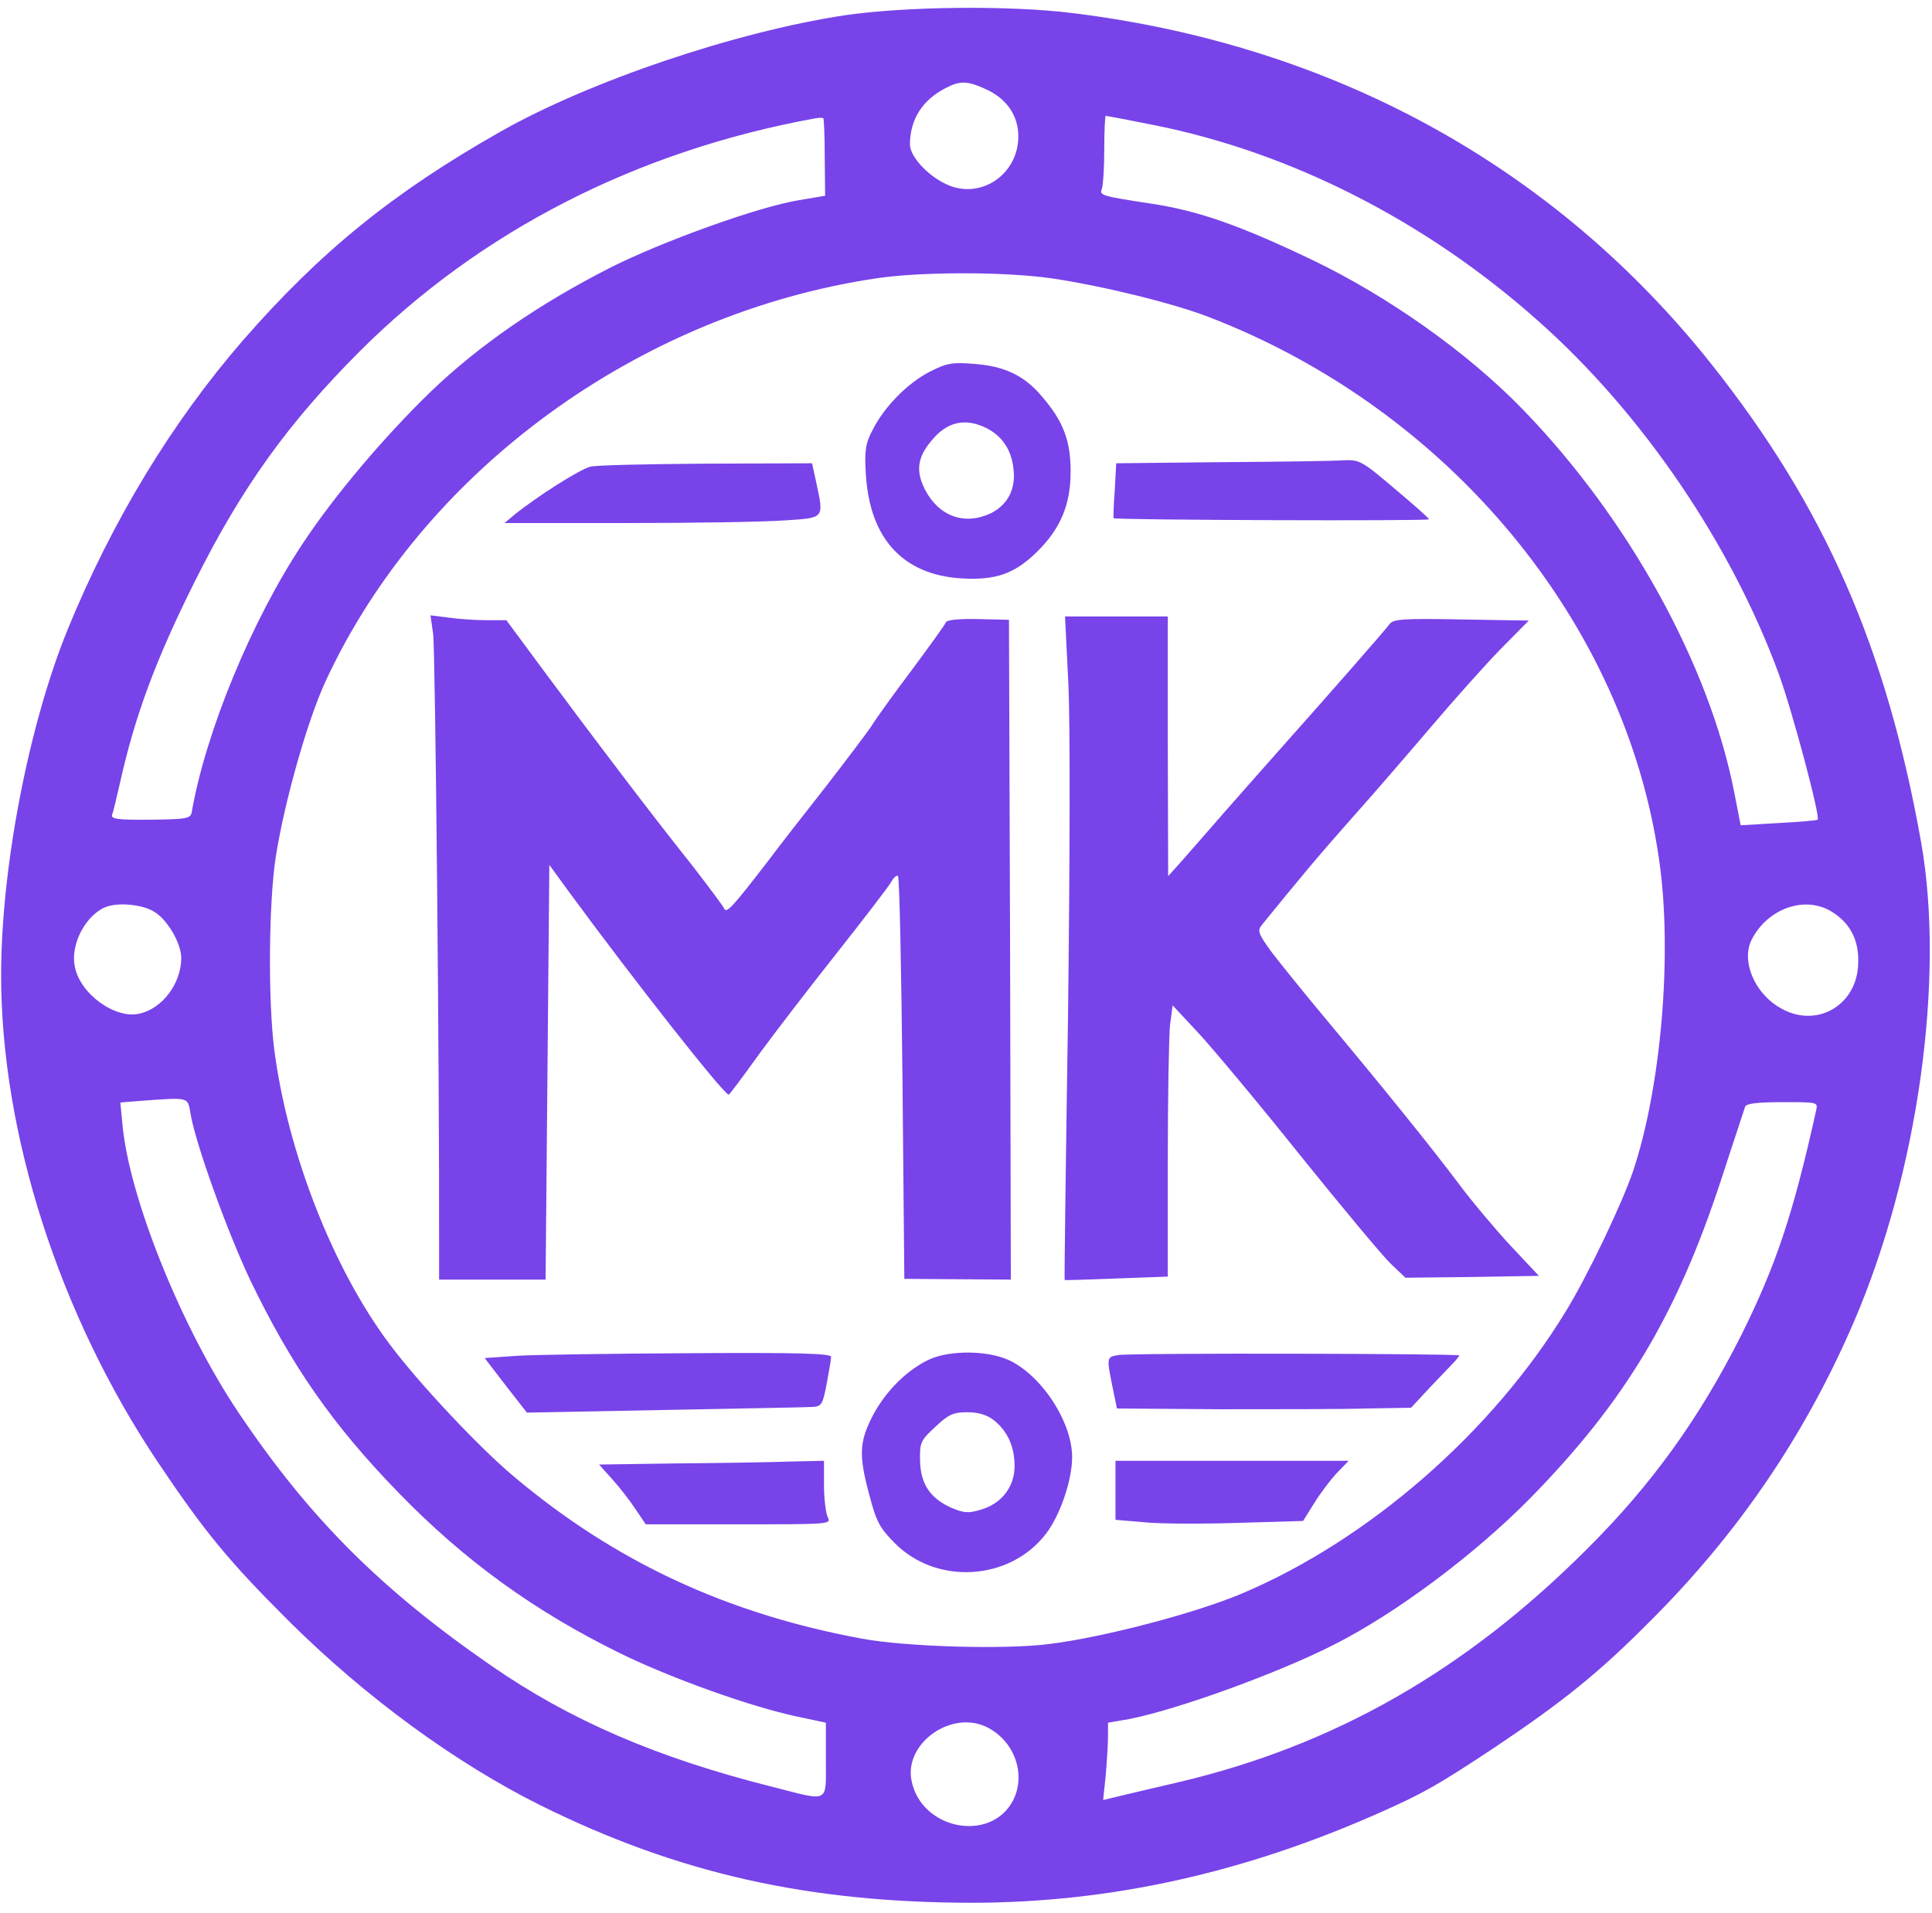 <svg xmlns="http://www.w3.org/2000/svg" version="1.0" width="1034pt" height="1024pt" viewBox="0 0 1024 1024" preserveAspectRatio="xMidYMid meet">

<g transform="translate(-514,1700) scale(0.2,-0.2)" fill="#7843e9" stroke="none">
<path d="M4805 8459 c-291 -44 -682 -176 -920 -311 -288 -163 -483 -322 -689 -558 -190 -219 -350 -482 -470 -775 -105 -258 -178 -639 -178 -925 0 -426 156 -910 419 -1303 126 -188 192 -268 355 -430 202 -200 442 -376 669 -489 367 -182 716 -261 1159 -261 368 1 725 80 1089 242 117 52 155 74 306 174 182 122 278 199 415 337 237 236 416 500 546 802 172 400 244 919 180 1283 -93 522 -258 898 -561 1280 -420 529 -1011 854 -1710 940 -169 21 -446 18 -610 -6z m383 -200 c53 -26 82 -70 82 -124 0 -105 -106 -173 -197 -126 -49 24 -93 74 -93 104 0 67 33 119 95 151 40 21 60 20 113 -5z m-436 -180 l1 -103 -71 -12 c-109 -18 -364 -110 -503 -180 -191 -97 -353 -209 -481 -332 -123 -119 -257 -277 -341 -404 -138 -207 -261 -505 -299 -722 -3 -17 -14 -19 -111 -20 -87 -1 -106 2 -102 13 3 7 12 46 21 85 40 180 96 331 200 539 125 251 250 425 443 618 322 321 740 535 1216 622 11 2 21 2 23 1 2 -1 4 -48 4 -105z m882 86 c365 -73 726 -256 1026 -523 278 -246 517 -597 645 -946 35 -95 112 -383 104 -390 -2 -2 -49 -6 -105 -9 l-101 -6 -17 87 c-66 341 -283 734 -565 1025 -148 153 -361 304 -568 403 -193 92 -302 130 -428 149 -137 21 -138 22 -131 41 3 9 6 56 6 105 0 49 2 89 4 89 2 0 61 -11 130 -25z m-275 -410 c135 -20 324 -66 422 -104 642 -248 1114 -817 1204 -1454 36 -250 5 -608 -70 -832 -30 -88 -122 -281 -180 -375 -197 -324 -528 -612 -866 -755 -125 -53 -370 -117 -513 -135 -120 -16 -386 -8 -505 14 -361 67 -659 205 -931 434 -91 76 -254 249 -333 355 -150 200 -272 510 -308 787 -17 133 -15 393 4 517 24 151 85 365 133 469 260 562 836 984 1474 1079 120 18 343 18 469 0z m-2402 -1695 c36 -21 73 -85 73 -124 0 -68 -50 -135 -111 -149 -65 -16 -161 53 -174 127 -12 60 31 139 85 159 34 12 96 6 127 -13z m4494 -3 c49 -32 71 -80 66 -145 -8 -106 -113 -164 -206 -111 -71 39 -108 128 -78 185 44 85 147 119 218 71z m-4396 -539 c14 -81 98 -314 159 -443 110 -229 220 -388 399 -572 176 -181 363 -316 591 -428 139 -68 352 -144 476 -170 l75 -16 0 -99 c0 -118 11 -112 -138 -74 -312 78 -546 179 -758 326 -295 204 -485 394 -673 673 -153 226 -294 575 -313 772 l-6 62 49 4 c138 10 131 12 139 -35z m4350 10 c-62 -280 -108 -416 -201 -603 -112 -222 -239 -399 -413 -572 -325 -325 -676 -525 -1091 -623 -52 -12 -119 -28 -149 -35 l-54 -13 7 67 c3 36 6 83 6 103 l0 37 58 10 c127 25 396 122 547 199 166 84 375 240 524 391 254 259 392 489 511 851 33 102 63 191 65 198 3 8 32 12 100 12 94 0 95 0 90 -22z m-2217 -1652 c73 -38 103 -126 68 -195 -60 -115 -247 -78 -272 54 -19 101 110 190 204 141z"/>
<path d="M5033 7505 c-59 -30 -122 -94 -153 -156 -19 -36 -22 -55 -18 -118 10 -172 99 -269 254 -279 93 -6 144 12 204 71 63 62 90 126 90 215 0 83 -20 135 -77 201 -47 56 -100 81 -181 87 -59 5 -74 2 -119 -21z m150 -150 c43 -21 69 -59 74 -110 7 -54 -16 -97 -61 -119 -70 -33 -139 -8 -176 64 -25 50 -20 86 18 131 41 50 89 61 145 34z"/>
<path d="M5814 7263 l-282 -3 -4 -73 c-3 -39 -4 -73 -3 -74 2 -5 845 -8 844 -3 0 3 -42 40 -92 82 -87 74 -94 78 -137 76 -25 -2 -172 -4 -326 -5z"/>
<path d="M4125 7251 c-28 -7 -142 -79 -205 -130 l-25 -21 325 0 c179 0 369 3 423 7 110 7 107 4 86 103 l-11 50 -281 -1 c-155 -1 -296 -4 -312 -8z"/>
<path d="M3704 6804 c6 -38 17 -1185 16 -1644 l0 -85 142 0 143 0 5 555 5 555 51 -70 c173 -236 416 -545 429 -545 2 0 38 48 81 108 43 59 137 181 209 272 72 91 137 176 144 188 7 13 16 21 19 17 4 -4 9 -248 12 -542 l5 -536 143 -1 142 -1 -2 883 -3 883 -82 2 c-53 1 -84 -2 -87 -9 -2 -6 -44 -64 -93 -130 -49 -65 -97 -132 -107 -149 -11 -16 -65 -88 -120 -159 -56 -71 -126 -161 -156 -201 -94 -122 -111 -141 -117 -127 -3 7 -42 59 -86 116 -107 134 -260 336 -392 514 l-105 142 -54 0 c-29 0 -75 3 -101 7 l-48 6 7 -49z"/>
<path d="M5404 6668 c5 -107 4 -477 -1 -888 -6 -388 -10 -706 -9 -706 1 -1 63 1 139 4 l137 5 0 311 c0 171 3 334 6 363 l7 52 69 -74 c38 -41 161 -188 272 -327 112 -139 221 -270 243 -291 l39 -37 179 2 178 3 -75 80 c-41 44 -104 119 -139 166 -68 91 -201 256 -364 451 -55 66 -117 143 -139 172 -35 49 -37 55 -23 72 105 129 148 181 242 287 61 68 157 180 215 248 58 68 139 159 180 201 l76 77 -181 3 c-157 3 -182 1 -192 -13 -14 -19 -165 -191 -279 -319 -42 -47 -113 -128 -159 -180 -45 -52 -99 -113 -118 -135 l-36 -40 -1 348 0 347 -137 0 -138 0 9 -182z"/>
<path d="M3928 4871 l-86 -6 56 -73 57 -73 365 7 c201 4 379 7 395 8 28 1 31 4 42 61 6 33 12 66 12 73 1 9 -80 12 -376 10 -208 -1 -417 -4 -465 -7z"/>
<path d="M5025 4858 c-59 -30 -113 -86 -146 -150 -35 -69 -36 -105 -7 -212 18 -69 28 -87 68 -127 113 -113 309 -100 405 27 37 49 69 142 69 204 0 100 -92 233 -183 265 -62 22 -157 19 -206 -7z m179 -159 c37 -29 56 -71 56 -123 0 -56 -35 -101 -91 -117 -33 -10 -45 -9 -80 6 -56 26 -81 64 -82 127 -1 47 2 53 41 89 35 33 48 39 85 39 30 0 53 -7 71 -21z"/>
<path d="M5538 4873 c-32 -5 -32 -6 -16 -85 l12 -58 276 -2 c151 0 328 0 393 2 l118 2 52 56 c29 30 58 61 65 68 6 7 12 14 12 16 0 5 -883 7 -912 1z"/>
<path d="M4357 4583 l-209 -3 36 -40 c19 -21 47 -57 62 -80 l27 -40 249 0 c243 0 248 0 238 19 -5 11 -10 49 -10 85 l0 66 -92 -2 c-51 -2 -187 -4 -301 -5z"/>
<path d="M5530 4511 l0 -79 83 -7 c45 -4 158 -4 250 -1 l169 5 30 48 c16 26 44 63 61 81 l31 32 -312 0 -312 0 0 -79z"/>

</g>
</svg>